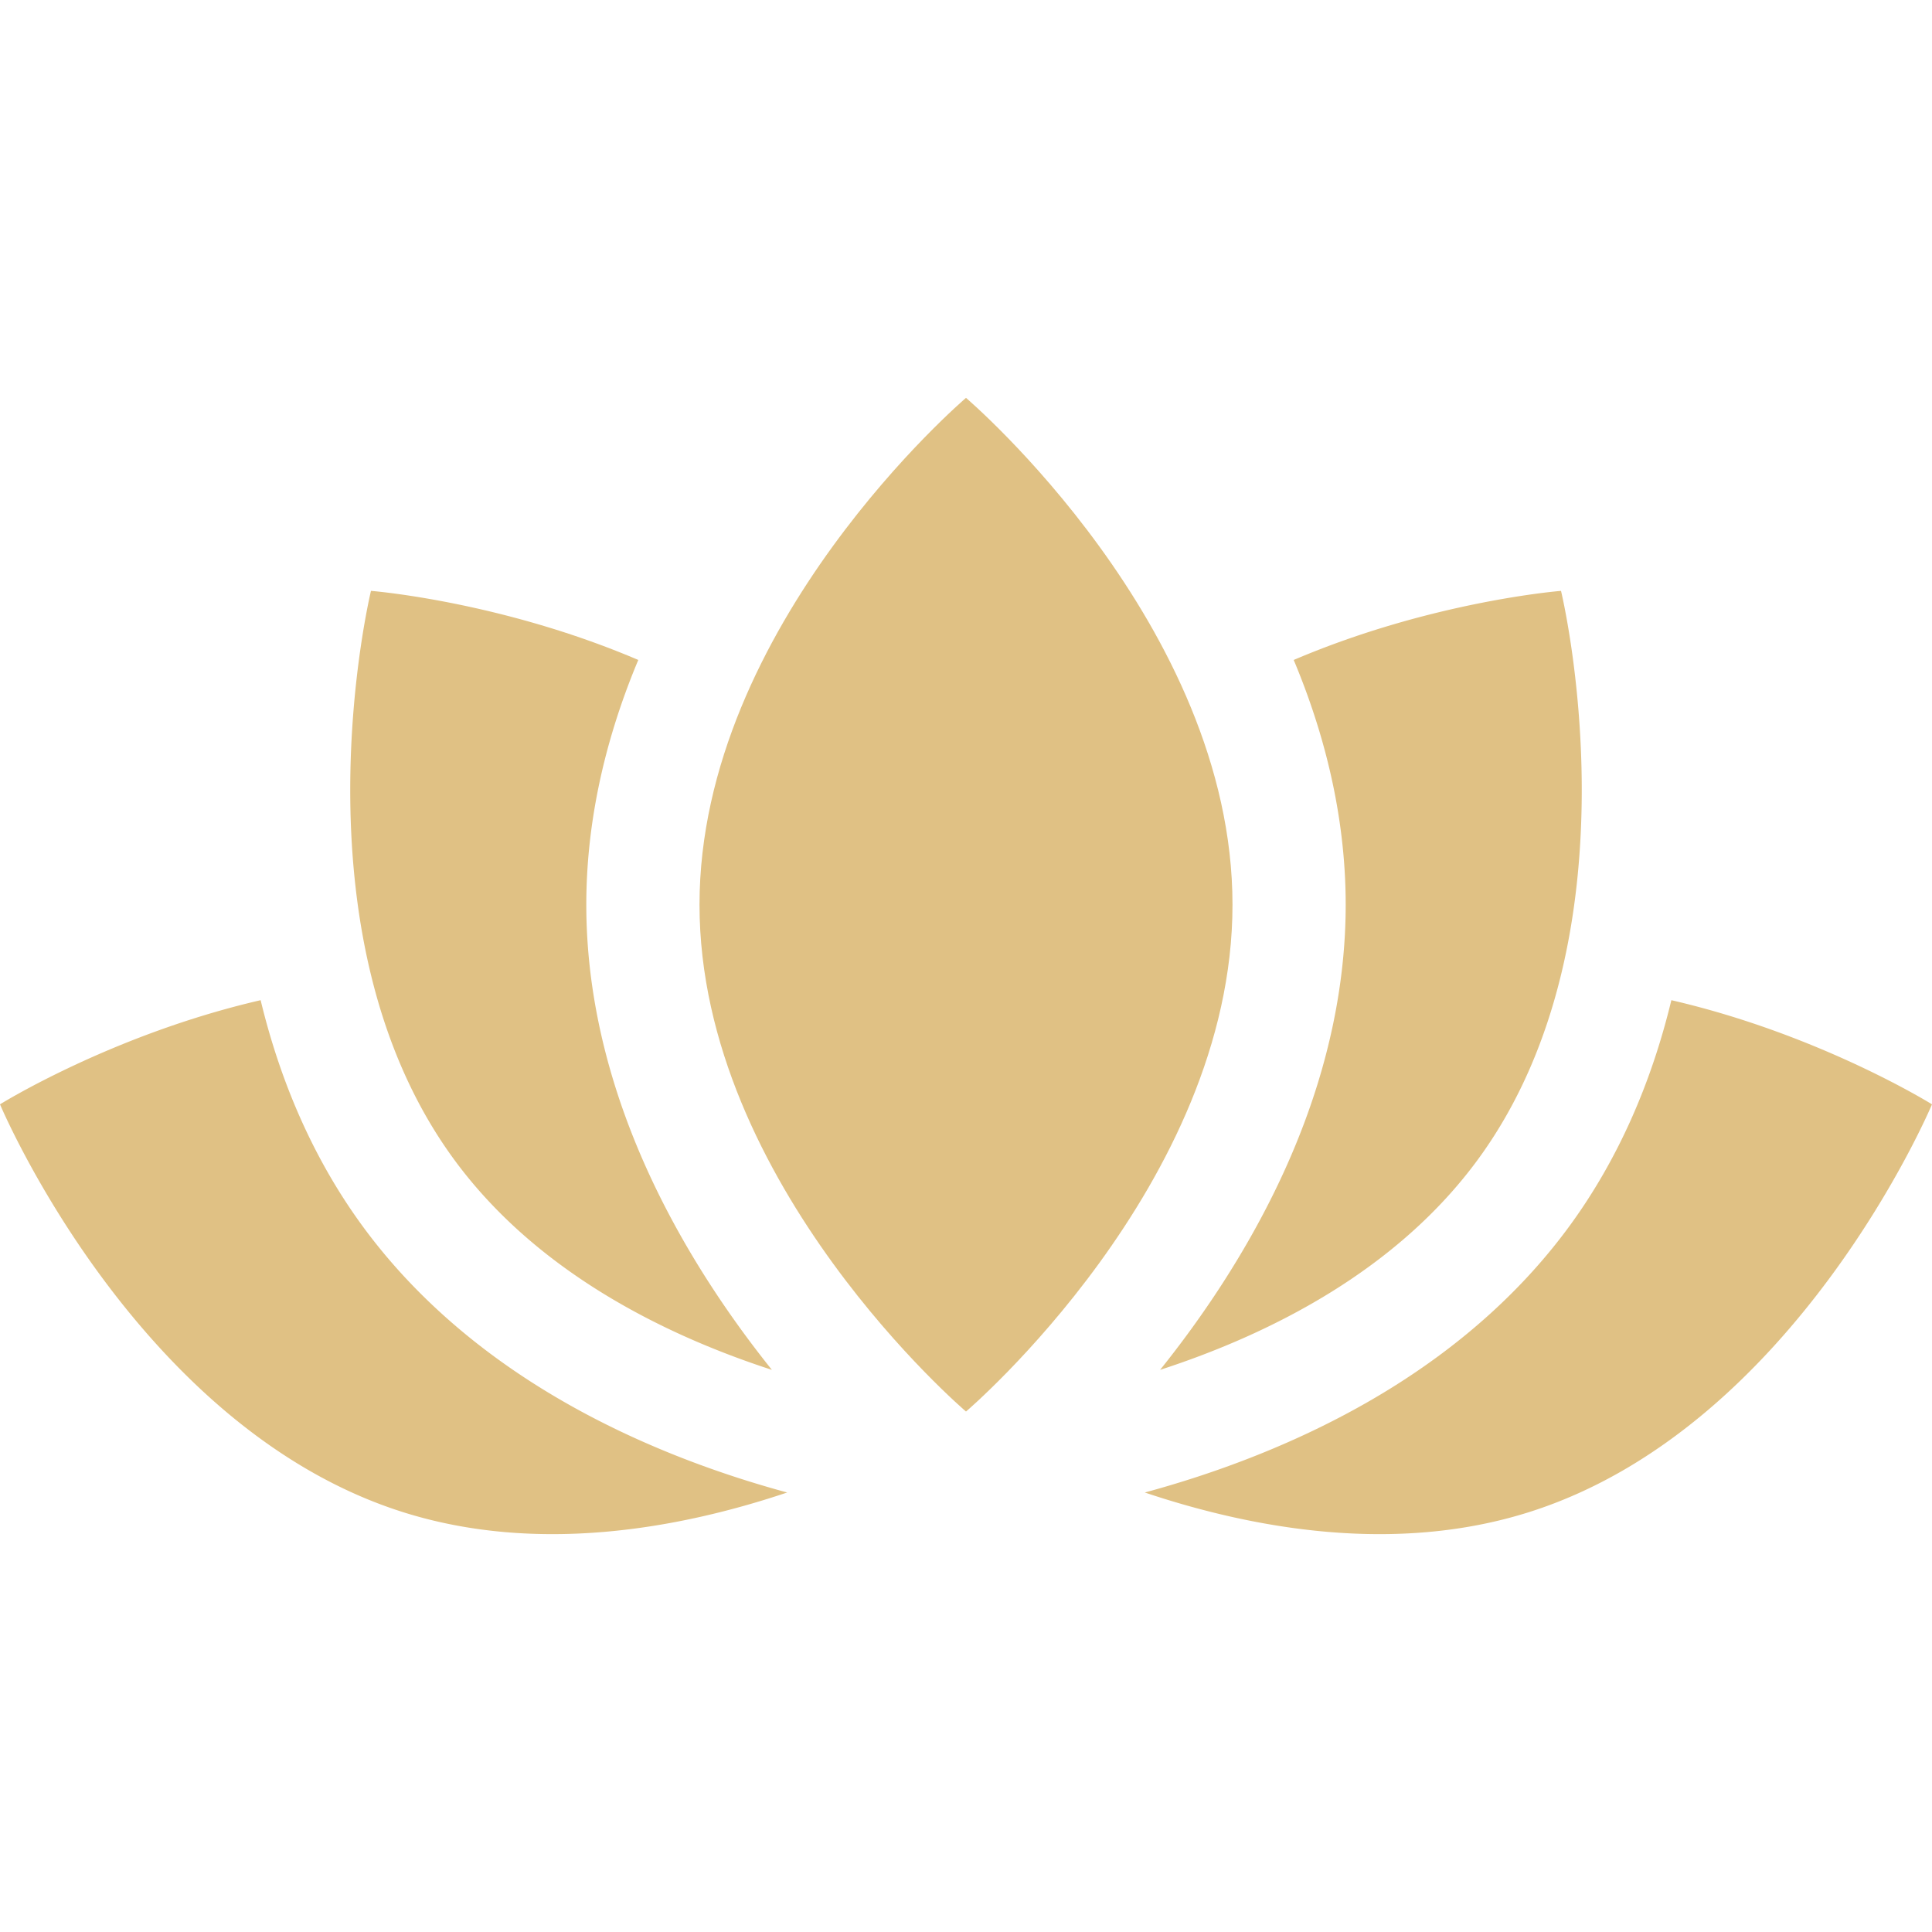 <svg xmlns="http://www.w3.org/2000/svg" version="1.1" xmlns:xlink="http://www.w3.org/1999/xlink" width="512" height="512" x="0" y="0" viewBox="0 0 512 512" style="enable-background:new 0 0 512 512" xml:space="preserve" class=""><g><path d="M256 105.439s-70.623 60.136-70.623 134.317c0 74.181 70.623 134.317 70.623 134.317s70.623-60.136 70.623-134.317c0-74.181-70.623-134.317-70.623-134.317z" fill="#e0c184" opacity="1" data-original="#000000" class=""></path><path d="M196.416 352.363c-11.646-16.033-20.98-32.484-27.742-48.897-8.823-21.415-13.297-42.85-13.297-63.711 0-20.861 4.474-42.296 13.297-63.711.158-.383.324-.766.484-1.148-36.615-15.625-70.846-18.308-70.846-18.308s-21.876 90.14 21.668 150.197c21.836 30.116 55.972 46.946 84.584 56.244a282.799 282.799 0 0 1-8.148-10.666zM195.018 391.473c-18.84-6.145-36.053-13.985-51.162-23.302-19.713-12.158-35.918-26.886-48.163-43.775-12.236-16.877-21.193-36.84-26.621-59.337C29.739 274.125 0 292.659 0 292.659s35.904 85.526 106.596 108.008c35.684 11.348 73.405 4.462 102.02-5.139a283.982 283.982 0 0 1-13.598-4.055zM413.687 156.59s-34.23 2.683-70.846 18.308c.161.383.327.766.484 1.148 8.824 21.414 13.298 42.85 13.298 63.71 0 20.861-4.474 42.296-13.297 63.711-6.762 16.412-16.096 32.863-27.742 48.897a283.61 283.61 0 0 1-8.148 10.666c28.612-9.298 62.749-26.128 84.583-56.243 43.544-60.057 21.668-150.197 21.668-150.197zM442.927 265.059c-5.428 22.497-14.384 42.46-26.621 59.337-12.245 16.889-28.449 31.616-48.163 43.775-15.108 9.318-32.322 17.158-51.162 23.302a283.982 283.982 0 0 1-13.598 4.055c28.615 9.602 66.336 16.488 102.02 5.139C476.096 378.185 512 292.659 512 292.659s-29.739-18.534-69.073-27.6z" fill="#e0c184" opacity="1" data-original="#000000" class=""></path></g></svg>
